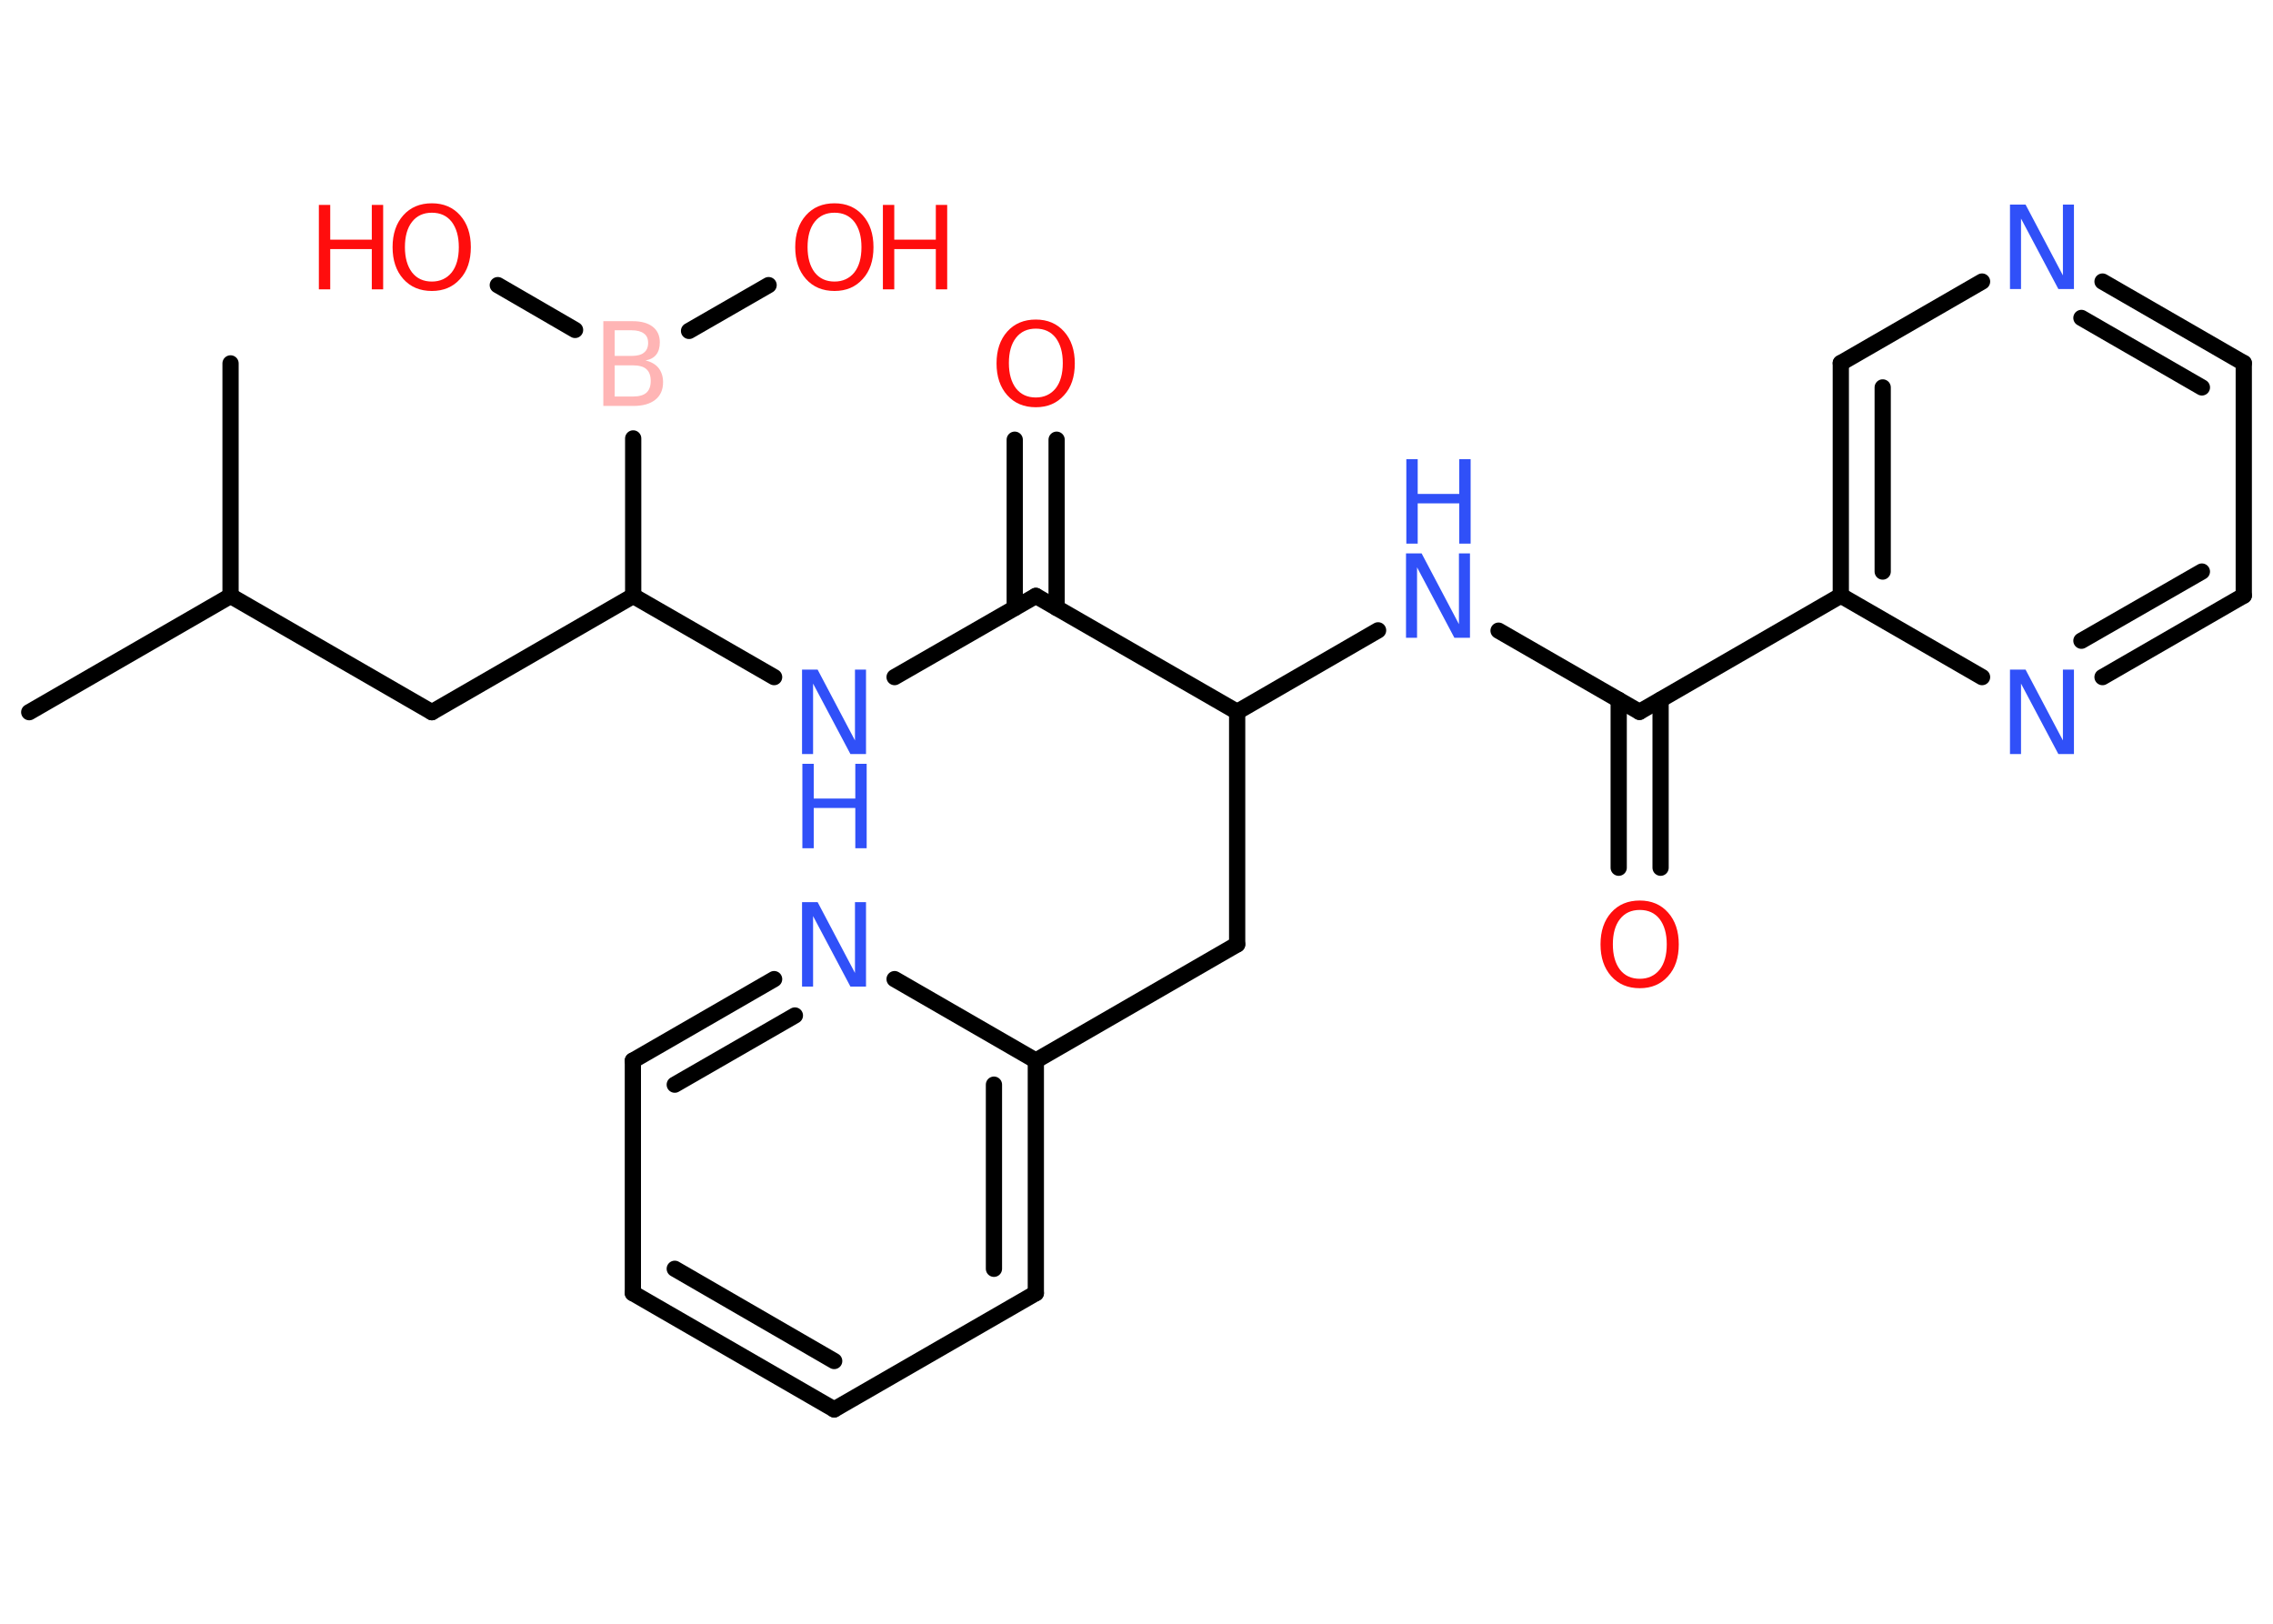 <?xml version='1.0' encoding='UTF-8'?>
<!DOCTYPE svg PUBLIC "-//W3C//DTD SVG 1.1//EN" "http://www.w3.org/Graphics/SVG/1.1/DTD/svg11.dtd">
<svg version='1.2' xmlns='http://www.w3.org/2000/svg' xmlns:xlink='http://www.w3.org/1999/xlink' width='70.0mm' height='50.0mm' viewBox='0 0 70.0 50.0'>
  <desc>Generated by the Chemistry Development Kit (http://github.com/cdk)</desc>
  <g stroke-linecap='round' stroke-linejoin='round' stroke='#000000' stroke-width='.5' fill='#3050F8'>
    <rect x='.0' y='.0' width='70.0' height='50.0' fill='#FFFFFF' stroke='none'/>
    <g id='mol1' class='mol'>
      <line id='mol1bnd1' class='bond' x1='.9' y1='21.93' x2='7.1' y2='18.35'/>
      <line id='mol1bnd2' class='bond' x1='7.1' y1='18.35' x2='7.1' y2='11.19'/>
      <line id='mol1bnd3' class='bond' x1='7.1' y1='18.35' x2='13.3' y2='21.93'/>
      <line id='mol1bnd4' class='bond' x1='13.3' y1='21.93' x2='19.5' y2='18.35'/>
      <line id='mol1bnd5' class='bond' x1='19.5' y1='18.35' x2='23.84' y2='20.85'/>
      <line id='mol1bnd6' class='bond' x1='27.55' y1='20.85' x2='31.9' y2='18.35'/>
      <g id='mol1bnd7' class='bond'>
        <line x1='31.25' y1='18.72' x2='31.25' y2='13.54'/>
        <line x1='32.54' y1='18.72' x2='32.54' y2='13.54'/>
      </g>
      <line id='mol1bnd8' class='bond' x1='31.9' y1='18.35' x2='38.1' y2='21.92'/>
      <line id='mol1bnd9' class='bond' x1='38.1' y1='21.92' x2='38.1' y2='29.08'/>
      <line id='mol1bnd10' class='bond' x1='38.1' y1='29.08' x2='31.9' y2='32.66'/>
      <g id='mol1bnd11' class='bond'>
        <line x1='31.9' y1='39.82' x2='31.9' y2='32.66'/>
        <line x1='30.61' y1='39.07' x2='30.61' y2='33.4'/>
      </g>
      <line id='mol1bnd12' class='bond' x1='31.9' y1='39.82' x2='25.69' y2='43.4'/>
      <g id='mol1bnd13' class='bond'>
        <line x1='19.49' y1='39.82' x2='25.69' y2='43.4'/>
        <line x1='20.78' y1='39.07' x2='25.69' y2='41.91'/>
      </g>
      <line id='mol1bnd14' class='bond' x1='19.49' y1='39.82' x2='19.49' y2='32.66'/>
      <g id='mol1bnd15' class='bond'>
        <line x1='23.84' y1='30.15' x2='19.49' y2='32.66'/>
        <line x1='24.48' y1='31.27' x2='20.78' y2='33.4'/>
      </g>
      <line id='mol1bnd16' class='bond' x1='31.9' y1='32.66' x2='27.55' y2='30.15'/>
      <line id='mol1bnd17' class='bond' x1='38.1' y1='21.92' x2='42.44' y2='19.41'/>
      <line id='mol1bnd18' class='bond' x1='46.15' y1='19.42' x2='50.49' y2='21.92'/>
      <g id='mol1bnd19' class='bond'>
        <line x1='51.14' y1='21.55' x2='51.14' y2='26.72'/>
        <line x1='49.85' y1='21.55' x2='49.85' y2='26.72'/>
      </g>
      <line id='mol1bnd20' class='bond' x1='50.49' y1='21.92' x2='56.69' y2='18.34'/>
      <g id='mol1bnd21' class='bond'>
        <line x1='56.69' y1='11.18' x2='56.69' y2='18.34'/>
        <line x1='57.98' y1='11.93' x2='57.98' y2='17.6'/>
      </g>
      <line id='mol1bnd22' class='bond' x1='56.69' y1='11.18' x2='61.04' y2='8.67'/>
      <g id='mol1bnd23' class='bond'>
        <line x1='69.1' y1='11.18' x2='64.75' y2='8.67'/>
        <line x1='67.81' y1='11.93' x2='64.1' y2='9.79'/>
      </g>
      <line id='mol1bnd24' class='bond' x1='69.1' y1='11.18' x2='69.1' y2='18.34'/>
      <g id='mol1bnd25' class='bond'>
        <line x1='64.75' y1='20.85' x2='69.1' y2='18.34'/>
        <line x1='64.1' y1='19.73' x2='67.81' y2='17.6'/>
      </g>
      <line id='mol1bnd26' class='bond' x1='56.69' y1='18.34' x2='61.04' y2='20.85'/>
      <line id='mol1bnd27' class='bond' x1='19.5' y1='18.35' x2='19.5' y2='13.5'/>
      <line id='mol1bnd28' class='bond' x1='17.71' y1='10.16' x2='15.33' y2='8.78'/>
      <line id='mol1bnd29' class='bond' x1='21.22' y1='10.19' x2='23.67' y2='8.78'/>
      <g id='mol1atm6' class='atom'>
        <path d='M24.71 20.62h.47l1.15 2.18v-2.18h.34v2.6h-.48l-1.15 -2.17v2.17h-.34v-2.6z' stroke='none'/>
        <path d='M24.71 23.52h.35v1.07h1.28v-1.07h.35v2.6h-.35v-1.24h-1.28v1.24h-.35v-2.6z' stroke='none'/>
      </g>
      <path id='mol1atm8' class='atom' d='M31.9 10.12q-.39 .0 -.61 .28q-.22 .28 -.22 .78q.0 .49 .22 .78q.22 .28 .61 .28q.38 .0 .61 -.28q.22 -.28 .22 -.78q.0 -.49 -.22 -.78q-.22 -.28 -.61 -.28zM31.9 9.84q.54 .0 .87 .37q.33 .37 .33 .98q.0 .62 -.33 .98q-.33 .37 -.87 .37q-.55 .0 -.88 -.37q-.33 -.37 -.33 -.98q.0 -.61 .33 -.98q.33 -.37 .88 -.37z' stroke='none' fill='#FF0D0D'/>
      <path id='mol1atm16' class='atom' d='M24.71 27.78h.47l1.15 2.18v-2.18h.34v2.6h-.48l-1.15 -2.17v2.17h-.34v-2.6z' stroke='none'/>
      <g id='mol1atm17' class='atom'>
        <path d='M43.31 17.04h.47l1.15 2.18v-2.18h.34v2.6h-.48l-1.15 -2.17v2.17h-.34v-2.6z' stroke='none'/>
        <path d='M43.31 14.14h.35v1.07h1.28v-1.07h.35v2.6h-.35v-1.24h-1.28v1.24h-.35v-2.6z' stroke='none'/>
      </g>
      <path id='mol1atm19' class='atom' d='M50.5 28.02q-.39 .0 -.61 .28q-.22 .28 -.22 .78q.0 .49 .22 .78q.22 .28 .61 .28q.38 .0 .61 -.28q.22 -.28 .22 -.78q.0 -.49 -.22 -.78q-.22 -.28 -.61 -.28zM50.5 27.73q.54 .0 .87 .37q.33 .37 .33 .98q.0 .62 -.33 .98q-.33 .37 -.87 .37q-.55 .0 -.88 -.37q-.33 -.37 -.33 -.98q.0 -.61 .33 -.98q.33 -.37 .88 -.37z' stroke='none' fill='#FF0D0D'/>
      <path id='mol1atm22' class='atom' d='M61.91 6.3h.47l1.15 2.18v-2.18h.34v2.6h-.48l-1.15 -2.17v2.17h-.34v-2.6z' stroke='none'/>
      <path id='mol1atm25' class='atom' d='M61.91 20.62h.47l1.15 2.18v-2.18h.34v2.6h-.48l-1.15 -2.17v2.17h-.34v-2.6z' stroke='none'/>
      <path id='mol1atm26' class='atom' d='M18.93 11.25v.96h.56q.29 .0 .42 -.12q.13 -.12 .13 -.36q.0 -.24 -.13 -.36q-.13 -.12 -.42 -.12h-.56zM18.93 10.18v.78h.52q.26 .0 .38 -.1q.13 -.1 .13 -.3q.0 -.2 -.13 -.29q-.13 -.1 -.38 -.1h-.52zM18.58 9.89h.9q.4 .0 .62 .17q.22 .17 .22 .48q.0 .24 -.11 .38q-.11 .14 -.33 .18q.26 .06 .4 .23q.14 .18 .14 .44q.0 .35 -.24 .54q-.24 .19 -.67 .19h-.93v-2.6z' stroke='none' fill='#FFB5B5'/>
      <g id='mol1atm27' class='atom'>
        <path d='M13.3 6.55q-.39 .0 -.61 .28q-.22 .28 -.22 .78q.0 .49 .22 .78q.22 .28 .61 .28q.38 .0 .61 -.28q.22 -.28 .22 -.78q.0 -.49 -.22 -.78q-.22 -.28 -.61 -.28zM13.3 6.26q.54 .0 .87 .37q.33 .37 .33 .98q.0 .62 -.33 .98q-.33 .37 -.87 .37q-.55 .0 -.88 -.37q-.33 -.37 -.33 -.98q.0 -.61 .33 -.98q.33 -.37 .88 -.37z' stroke='none' fill='#FF0D0D'/>
        <path d='M9.82 6.31h.35v1.07h1.28v-1.07h.35v2.6h-.35v-1.24h-1.28v1.24h-.35v-2.6z' stroke='none' fill='#FF0D0D'/>
      </g>
      <g id='mol1atm28' class='atom'>
        <path d='M25.7 6.55q-.39 .0 -.61 .28q-.22 .28 -.22 .78q.0 .49 .22 .78q.22 .28 .61 .28q.38 .0 .61 -.28q.22 -.28 .22 -.78q.0 -.49 -.22 -.78q-.22 -.28 -.61 -.28zM25.7 6.26q.54 .0 .87 .37q.33 .37 .33 .98q.0 .62 -.33 .98q-.33 .37 -.87 .37q-.55 .0 -.88 -.37q-.33 -.37 -.33 -.98q.0 -.61 .33 -.98q.33 -.37 .88 -.37z' stroke='none' fill='#FF0D0D'/>
        <path d='M27.19 6.31h.35v1.07h1.28v-1.07h.35v2.6h-.35v-1.24h-1.28v1.24h-.35v-2.6z' stroke='none' fill='#FF0D0D'/>
      </g>
    </g>
  </g>
</svg>
